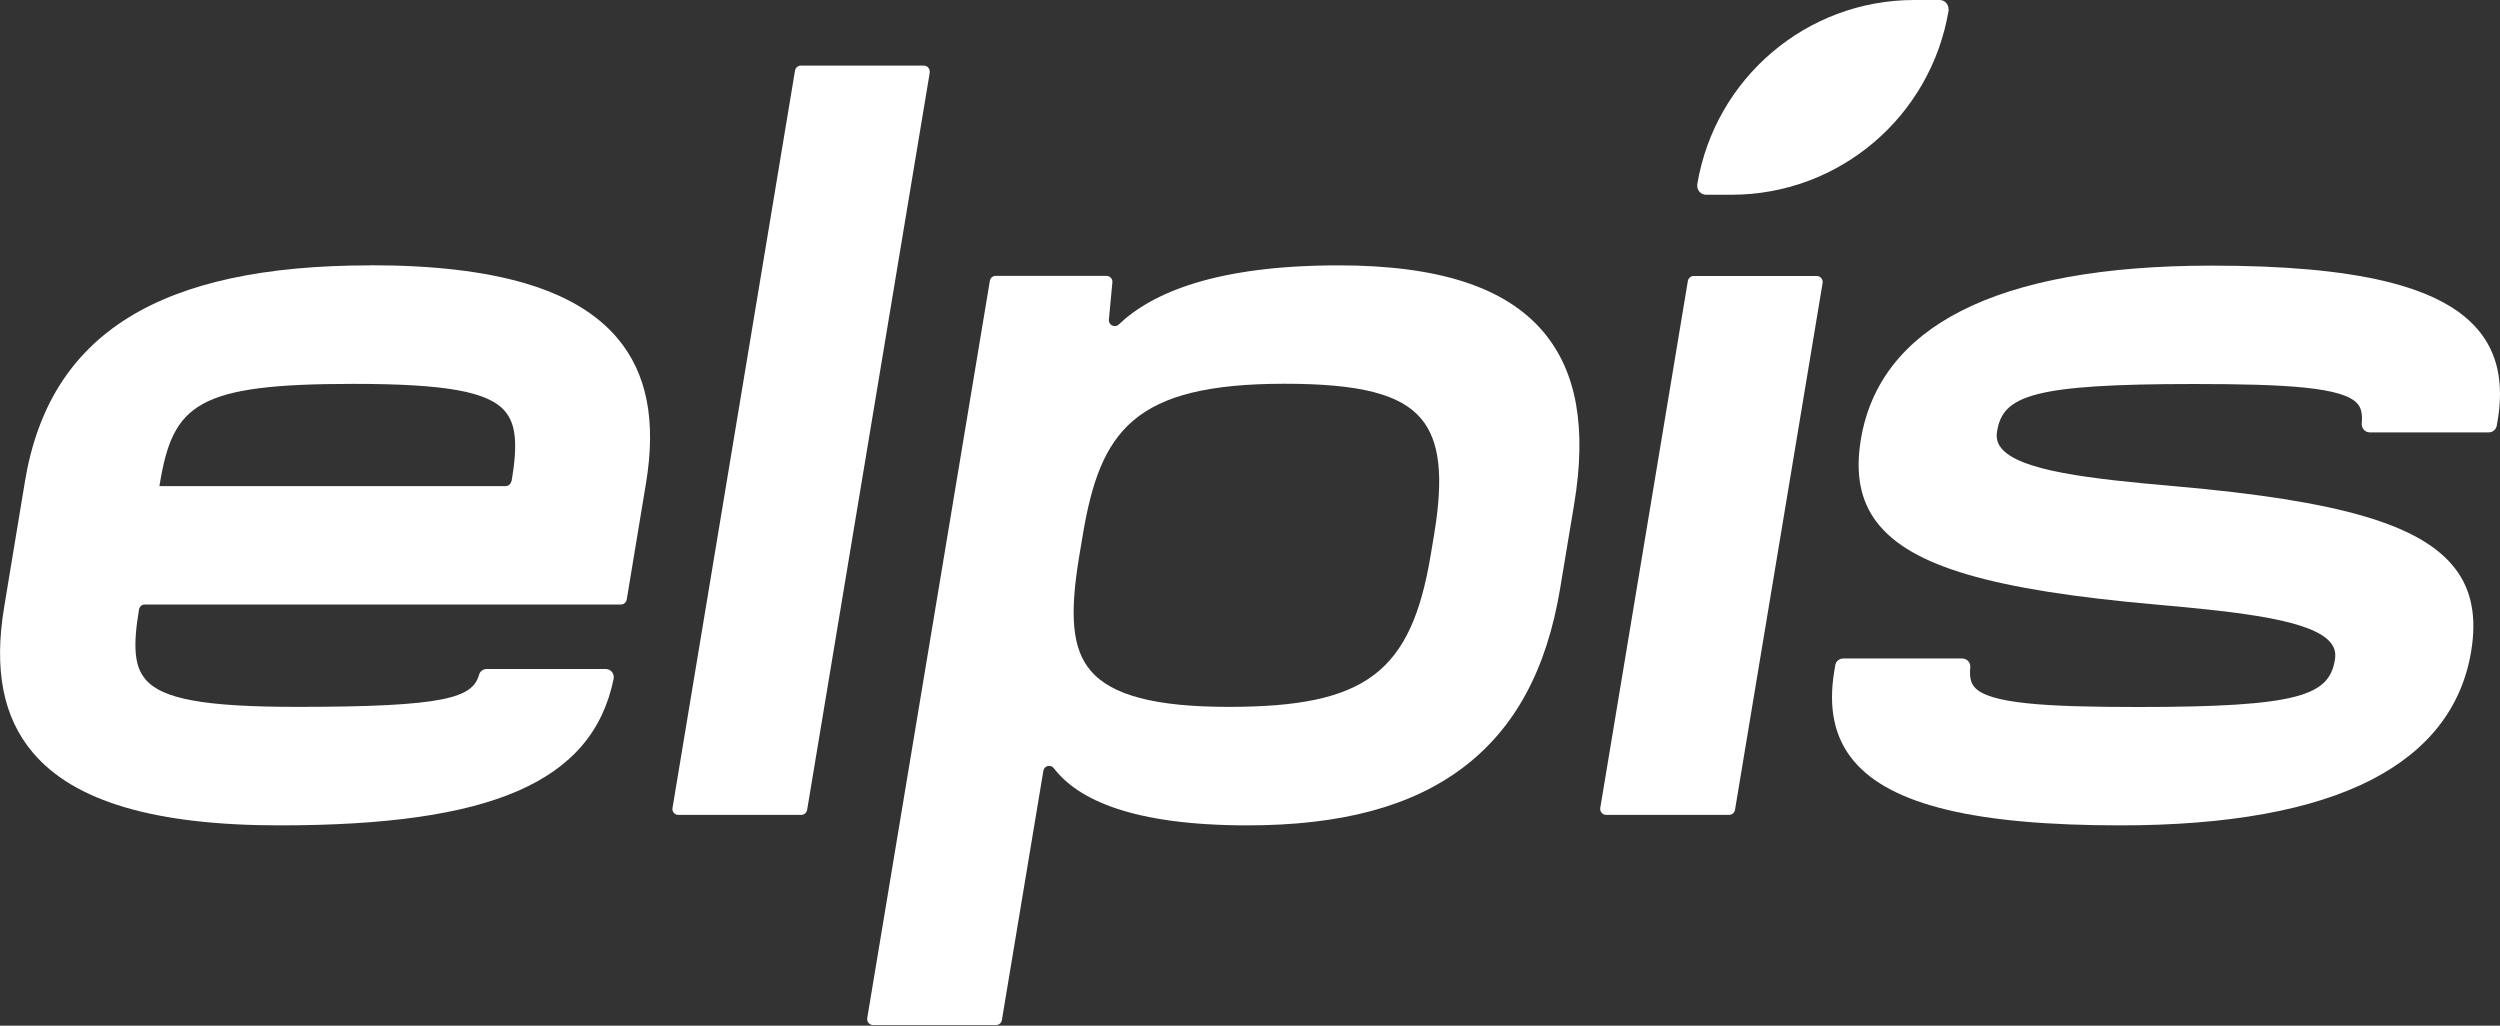 <svg width="156" height="64" viewBox="0 0 156 64" fill="none" xmlns="http://www.w3.org/2000/svg">
<rect x="0" y="0" width="156" height="64" fill="#333333" stroke="none"/>
<g clip-path="url(#clip0_1301_148)">
<path d="M121.594 0.554C121.594 0.554 121.594 0.616 121.594 0.647C120.487 7.285 114.761 12.152 108.046 12.152H106.462C106.15 12.152 105.908 11.895 105.908 11.599C105.908 11.567 105.908 11.536 105.908 11.505C107.016 4.867 112.741 0 119.449 0H121.033C121.345 0 121.586 0.257 121.586 0.554H121.594Z" fill="white"/>
<path d="M23.119 16.559C9.937 16.559 3.089 20.834 1.56 30.022L0.257 37.9C-0.39 41.8 0.195 44.772 2.051 46.964C4.625 50.014 9.672 51.503 17.456 51.503C30.592 51.503 36.964 48.836 38.29 42.362C38.353 42.05 38.119 41.745 37.799 41.745H30.373C30.155 41.745 29.952 41.886 29.897 42.096C29.492 43.539 27.823 44.109 18.548 44.109C12.776 44.109 10.117 43.625 9.079 42.393C8.393 41.59 8.284 40.365 8.674 38.033C8.705 37.853 8.853 37.721 9.032 37.721H38.75C38.93 37.721 39.078 37.588 39.109 37.409L40.31 30.155C40.958 26.247 40.373 23.283 38.516 21.091C35.935 18.041 30.896 16.552 23.111 16.552L23.119 16.559ZM31.91 30.022C31.879 30.201 31.723 30.334 31.543 30.334H9.945L9.976 30.163C10.803 25.202 12.308 23.954 22.043 23.954C27.815 23.954 30.475 24.437 31.512 25.662C32.198 26.473 32.315 27.698 31.925 30.022H31.91Z" fill="white"/>
<path d="M113.732 17.651L108.264 50.536C108.233 50.716 108.077 50.848 107.905 50.848H100.222C99.996 50.848 99.824 50.645 99.856 50.419L105.323 17.527C105.355 17.355 105.511 17.222 105.682 17.222H113.365C113.591 17.222 113.763 17.425 113.732 17.651Z" fill="white"/>
<path d="M58.016 4.532L50.365 50.536C50.333 50.716 50.177 50.848 50.006 50.848H42.323C42.097 50.848 41.925 50.645 41.964 50.419L49.608 4.407C49.639 4.228 49.787 4.095 49.967 4.095H57.65C57.876 4.095 58.048 4.298 58.009 4.524L58.016 4.532Z" fill="white"/>
<path d="M155.852 26.231L155.797 26.559C155.758 26.801 155.548 26.98 155.298 26.98H147.872C147.576 26.98 147.35 26.723 147.373 26.426C147.428 25.834 147.334 25.451 147.116 25.202C146.242 24.164 142.701 23.962 136.898 23.962C126.812 23.962 124.987 24.695 124.621 26.894C124.55 27.308 124.621 27.635 124.862 27.94C125.97 29.383 130.439 29.882 135.736 30.342C146.024 31.247 151.078 32.729 153.192 35.467C154.229 36.808 154.557 38.501 154.198 40.661C153.613 44.156 151.515 46.847 147.95 48.672C144.277 50.552 139.019 51.503 132.311 51.503C123.279 51.503 117.998 50.232 115.69 47.502C114.473 46.059 114.067 44.203 114.465 41.839L114.52 41.512C114.559 41.27 114.769 41.09 115.019 41.09H122.444C122.741 41.09 122.975 41.348 122.944 41.644C122.889 42.26 122.983 42.611 123.201 42.869C124.075 43.906 127.608 44.117 133.419 44.117C143.504 44.117 145.33 43.383 145.696 41.184C145.766 40.77 145.696 40.443 145.454 40.131C144.347 38.696 139.877 38.197 134.581 37.728C124.293 36.824 119.239 35.342 117.125 32.604C116.087 31.262 115.76 29.562 116.119 27.409C116.704 23.923 118.802 21.224 122.366 19.406C126.04 17.527 131.297 16.575 138.005 16.575C147.038 16.575 152.318 17.846 154.627 20.576C155.844 22.019 156.25 23.876 155.852 26.247V26.231Z" fill="white"/>
<path d="M83.522 16.559C75.902 16.559 71.892 18.26 69.81 20.249C69.568 20.483 69.162 20.28 69.194 19.945L69.412 17.62C69.436 17.402 69.264 17.215 69.046 17.215H62.127C61.947 17.215 61.799 17.347 61.768 17.519L54.116 63.531C54.077 63.757 54.249 63.96 54.475 63.96H62.158C62.337 63.96 62.486 63.835 62.517 63.656L65.106 48.095C65.161 47.775 65.567 47.681 65.762 47.939C67.244 49.881 70.637 51.503 77.844 51.503C83.678 51.503 88.085 50.325 91.299 47.892C94.528 45.45 96.509 41.8 97.352 36.722L98.225 31.473C99.021 26.699 98.389 23.181 96.306 20.709C93.943 17.916 89.762 16.559 83.522 16.559ZM89.497 33.306L89.279 34.616C88.054 41.98 85.223 44.109 76.674 44.109C72.095 44.109 69.358 43.391 68.055 41.847C66.924 40.513 66.721 38.462 67.337 34.749L67.556 33.438C68.648 26.879 70.722 23.946 80.16 23.946C84.841 23.946 87.383 24.593 88.67 26.114C89.84 27.495 90.09 29.71 89.497 33.298V33.306Z" fill="white"/>
</g>
<defs>
<clipPath id="clip0_1301_148">
<rect width="156" height="63.96" fill="white"/>
</clipPath>
</defs>
</svg>

